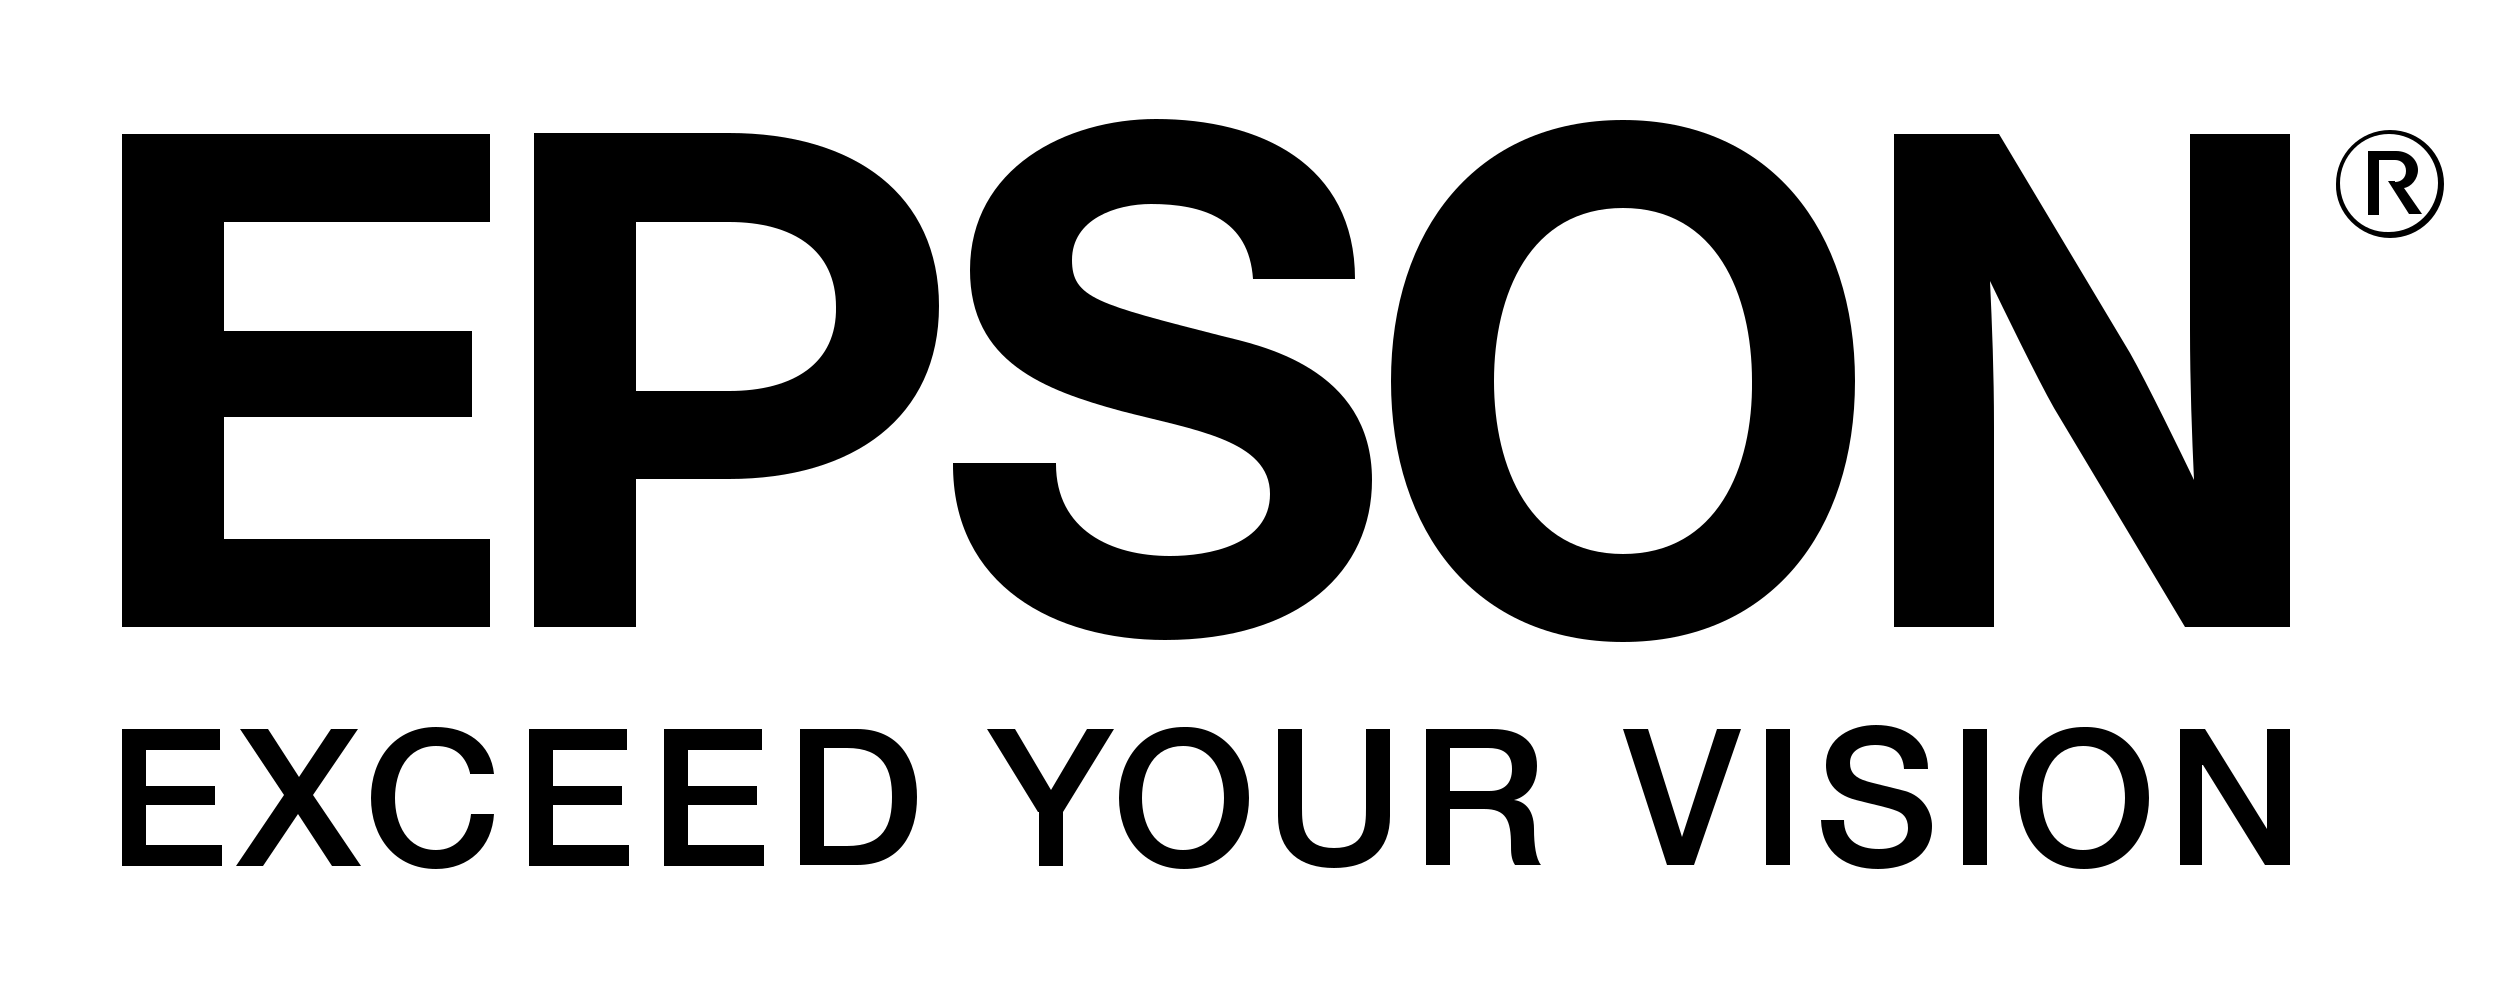 <?xml version="1.0" encoding="utf-8"?>
<!-- Generator: Adobe Illustrator 25.4.1, SVG Export Plug-In . SVG Version: 6.00 Build 0)  -->
<svg version="1.1" id="Capa_1" xmlns="http://www.w3.org/2000/svg" xmlns:xlink="http://www.w3.org/1999/xlink" x="0px" y="0px"
	 viewBox="0 0 250 100" style="enable-background:new 0 0 250 100;" xml:space="preserve">
<g>
	<g>
		<g>
			<path d="M12.2,72.9H22V75h-7.4v3.6h6.9v1.9h-6.9v4h7.6v2.1h-10V72.9z"/>
			<path d="M24,72.9h2.8l3.1,4.8l3.2-4.8h2.7l-4.5,6.6l4.8,7.1h-2.9l-3.4-5.2l-3.5,5.2h-2.7l4.8-7.1L24,72.9z"/>
			<path d="M47,77.3c-0.4-1.6-1.4-2.7-3.4-2.7c-2.9,0-4.1,2.6-4.1,5.2c0,2.6,1.2,5.2,4.1,5.2c2.1,0,3.3-1.6,3.5-3.6h2.3
				c-0.2,3.3-2.5,5.5-5.8,5.5c-4.1,0-6.5-3.2-6.5-7.1c0-3.9,2.4-7.1,6.5-7.1c3.1,0,5.5,1.7,5.8,4.7H47z"/>
			<path d="M52.9,72.9h9.8V75h-7.4v3.6h6.9v1.9h-6.9v4h7.6v2.1h-10V72.9z"/>
			<path d="M66.4,72.9h9.8V75h-7.4v3.6h6.9v1.9h-6.9v4h7.6v2.1h-10V72.9z"/>
			<path d="M80,72.9h5.7c4.2,0,6,3.1,6,6.8c0,3.8-1.8,6.8-6,6.8H80V72.9z M82.4,84.6h2.3c3.7,0,4.5-2.1,4.5-4.9
				c0-2.7-0.8-4.9-4.5-4.9h-2.3V84.6z"/>
			<path d="M103.8,81.2l-5.1-8.3h2.8l3.6,6.1l3.6-6.1h2.7l-5.1,8.3v5.4h-2.4V81.2z"/>
			<path d="M124.9,79.8c0,3.9-2.4,7.1-6.5,7.1c-4.1,0-6.5-3.2-6.5-7.1c0-3.9,2.4-7.1,6.5-7.1C122.4,72.6,124.9,75.9,124.9,79.8z
				 M114.2,79.8c0,2.6,1.2,5.2,4.1,5.2c2.9,0,4.1-2.6,4.1-5.2c0-2.6-1.2-5.2-4.1-5.2C115.4,74.6,114.2,77.1,114.2,79.8z"/>
			<path d="M127.8,72.9h2.4v7.9c0,1.8,0.1,4,3.2,4c3.1,0,3.2-2.1,3.2-4v-7.9h2.4v8.7c0,3.5-2.2,5.2-5.6,5.2c-3.4,0-5.6-1.7-5.6-5.2
				V72.9z"/>
			<path d="M142.7,72.9h6.5c3,0,4.5,1.4,4.5,3.7c0,2.6-1.8,3.3-2.3,3.4v0c0.8,0.1,2,0.7,2,2.9c0,1.6,0.2,3,0.7,3.6h-2.6
				c-0.4-0.6-0.4-1.3-0.4-2c0-2.5-0.5-3.6-2.7-3.6H145v5.6h-2.4V72.9z M145,79.1h3.9c1.5,0,2.3-0.7,2.3-2.2c0-1.7-1.1-2.1-2.4-2.1
				H145V79.1z"/>
			<path d="M162.3,72.9h2.5l3.4,10.8h0l3.5-10.8h2.4l-4.7,13.6h-2.7L162.3,72.9z"/>
			<path d="M176.6,72.9h2.4v13.6h-2.4V72.9z"/>
			<path d="M184.4,82c0,2.1,1.5,2.9,3.5,2.9c2.1,0,2.9-1,2.9-2.1c0-1.1-0.6-1.5-1.1-1.7c-1-0.4-2.2-0.6-4.1-1.1c-2.3-0.6-3-2-3-3.5
				c0-2.7,2.5-4,5-4c2.9,0,5.2,1.5,5.2,4.4h-2.4c-0.1-1.8-1.3-2.4-2.9-2.4c-1.1,0-2.5,0.4-2.5,1.8c0,1,0.6,1.5,1.6,1.8
				c0.2,0.1,3.2,0.8,3.9,1c1.8,0.5,2.7,2.1,2.7,3.5c0,3.1-2.7,4.3-5.4,4.3c-3.1,0-5.6-1.5-5.7-4.9H184.4z"/>
			<path d="M196.3,72.9h2.4v13.6h-2.4V72.9z"/>
			<path d="M214.9,79.8c0,3.9-2.4,7.1-6.5,7.1c-4.1,0-6.5-3.2-6.5-7.1c0-3.9,2.4-7.1,6.5-7.1C212.5,72.6,214.9,75.9,214.9,79.8z
				 M204.2,79.8c0,2.6,1.2,5.2,4.1,5.2c2.9,0,4.2-2.6,4.2-5.2c0-2.6-1.2-5.2-4.2-5.2C205.5,74.6,204.2,77.1,204.2,79.8z"/>
			<path d="M218,72.9h2.5l6.2,10h0v-10h2.3v13.6h-2.5l-6.2-10h-0.1v10H218V72.9z"/>
		</g>
	</g>
	<g>
		<g>
			<path d="M162.3,12c-14.7,0-23.2,11-23.2,26.1c0,15.1,8.5,26.1,23.2,26.1c14.7,0,23.2-11,23.2-26.1C185.5,23,177,12,162.3,12z
				 M162.3,55.4c-9.3,0-12.9-8.6-12.9-17.3c0-8.7,3.6-17.3,12.9-17.3c9.3,0,12.9,8.6,12.9,17.3C175.3,46.8,171.7,55.4,162.3,55.4z"
				/>
			<polygon points="12.2,13.4 49,13.4 49,22.2 22.4,22.2 22.4,33.1 47.2,33.1 47.2,41.7 22.4,41.7 22.4,53.9 49,53.9 49,62.7 
				12.2,62.7 			"/>
			<path d="M53.4,62.7h10.2V47.9h9.3c12.5,0,21-6.2,21-17.3c0-11.1-8.4-17.3-21-17.3H53.4V62.7z M72.9,39.1h-9.3V22.2l0,0h9.3
				c6.4,0,10.7,2.8,10.7,8.5C83.7,36.3,79.4,39.1,72.9,39.1z"/>
			<path d="M199.9,13.4h-10.5v49.3h10v-20c0-5.5-0.2-10.3-0.4-14.6c1.2,2.5,4.8,9.9,6.4,12.7l13.1,21.9h10.5V13.4h-10v19.5
				c0,5.5,0.2,10.8,0.4,15.1c-1.2-2.5-4.8-9.9-6.4-12.7L199.9,13.4z"/>
			<path d="M105.6,46.4c0,6.6,5.5,9.2,11.4,9.2c3.8,0,10-1.1,10-6.2c0-5.4-7.6-6.4-14.9-8.3C104.4,39,97,36.2,97,27
				c0-10.2,9.6-15.1,18.6-15.1c10.4,0,19.9,4.5,19.9,16h-10.2c-0.4-6-5-7.5-10.2-7.5c-3.5,0-7.9,1.5-7.9,5.6c0,3.8,2.5,4.4,15,7.6
				c3.6,0.9,15,3.1,15,14.4c0,9.1-7.2,16-20.7,16c-11,0-21.3-5.4-21.2-17.7H105.6z"/>
		</g>
		<g>
			<path d="M234,18.3c0-2.7,2.2-4.9,4.9-4.9c2.7,0,4.9,2.2,4.9,4.9c0,2.7-2.2,4.9-4.9,4.9C236.2,23.3,234,21.1,234,18.3z M239,23.8
				c3,0,5.4-2.4,5.4-5.4c0-3-2.4-5.4-5.4-5.4c-3,0-5.4,2.4-5.4,5.4C233.5,21.3,236,23.8,239,23.8z"/>
			<path d="M239.5,18.2c0.6,0,1.1-0.4,1.1-1.1c0-0.7-0.5-1.1-1.1-1.1l-1.6,0v5.5h-1.1v-6.4h2.8c1.3,0,2.2,0.9,2.2,1.9
				c0,0.9-0.7,1.7-1.4,1.8l1.8,2.6h-1.3l-2.1-3.3H239.5z"/>
		</g>
		<path d="M262-11.2"/>
		<path d="M-20.7-11.2"/>
		<path d="M-20.7,111.2"/>
		<path d="M262,111.2"/>
	</g>
</g>
</svg>
